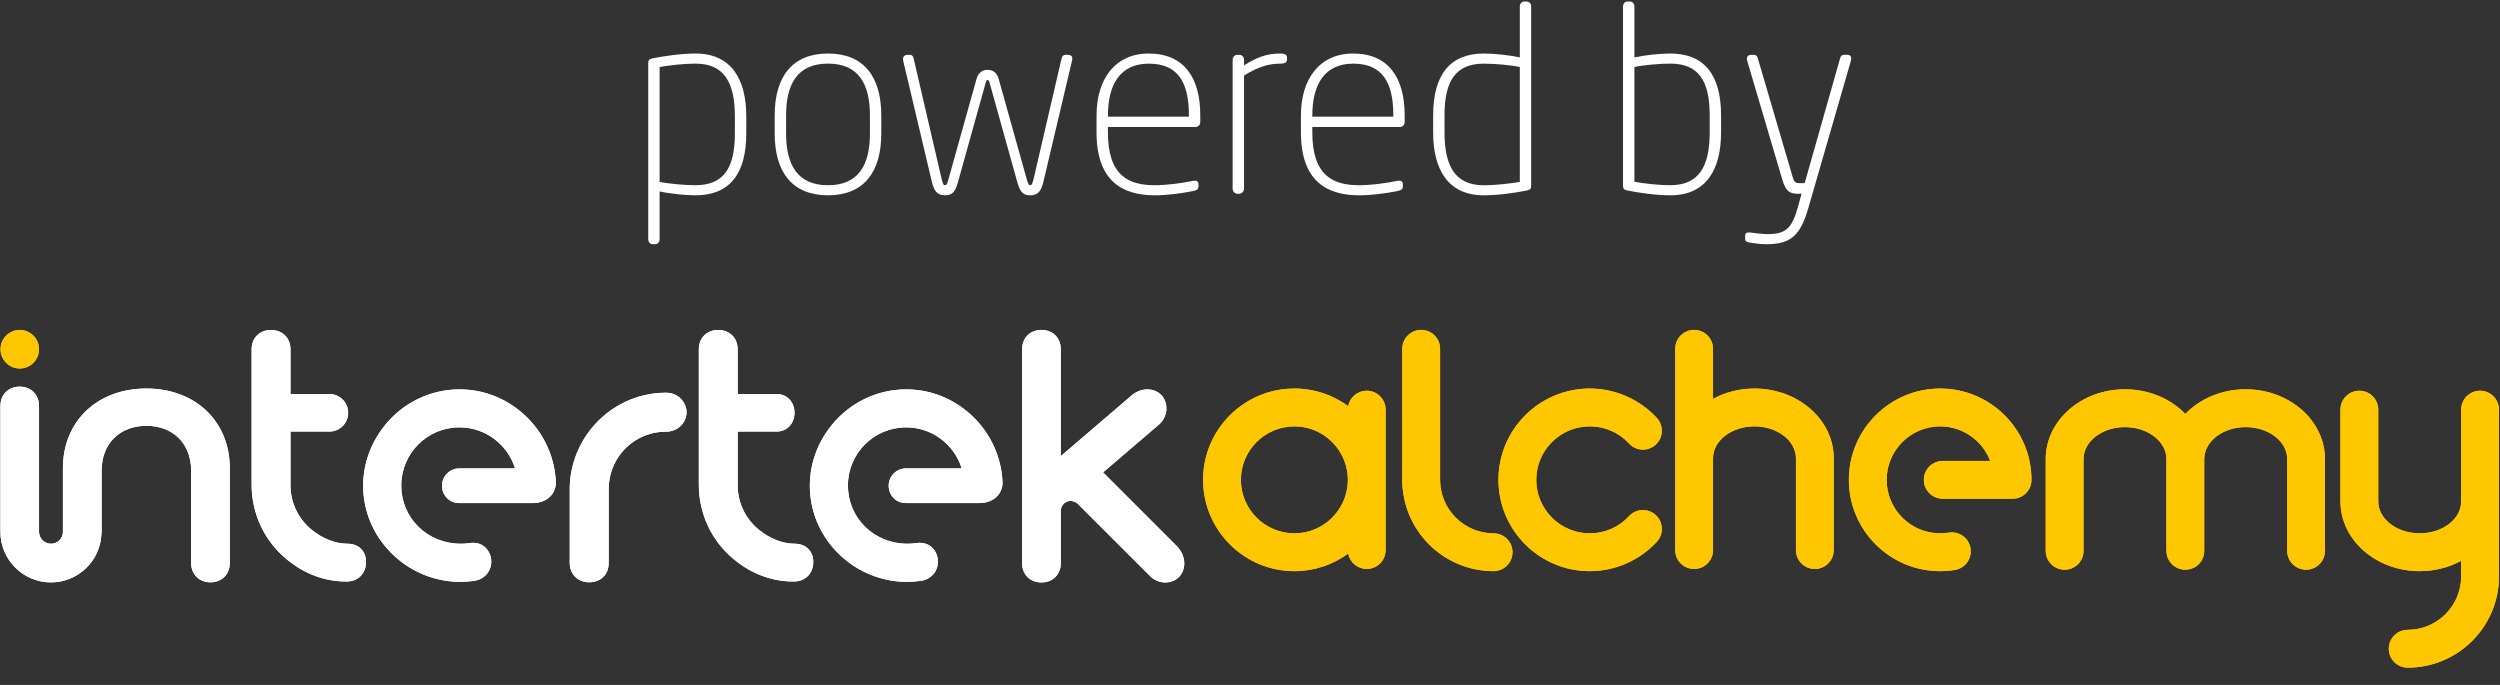 <?xml version="1.0" encoding="UTF-8"?>
<svg width="146px" height="40px" viewBox="0 0 146 40" version="1.1" xmlns="http://www.w3.org/2000/svg" xmlns:xlink="http://www.w3.org/1999/xlink">
    <rect x="0" y="0" width="146" height="40" fill="#333333" stroke="none"/>
    <title>PoweredByIntertekAlchemy-Logo</title>
    <g id="Desktop" stroke="none" stroke-width="1" fill="none" fill-rule="evenodd">
        <g id="9.1.-Signup-empty" transform="translate(-647, -906)" fill-rule="nonzero">
            <g id="PoweredByIntertekAlchemy-Logo" transform="translate(647, 906)">
                <g id="Group" transform="translate(37.781, 0)" fill="#FFFFFF">
                    <path d="M2.839,11.406 C2.251,11.406 1.344,11.315 0.74,11.179 L0.74,13.975 C0.74,14.126 0.634,14.262 0.483,14.262 L0.332,14.262 C0.182,14.262 0.076,14.126 0.076,13.975 L0.076,3.701 C0.076,3.519 0.122,3.459 0.303,3.414 C0.968,3.277 1.98,3.126 2.841,3.126 C4.926,3.126 5.802,4.622 5.802,6.798 L5.802,7.795 C5.8,10.183 4.803,11.406 2.839,11.406 Z M5.136,6.798 C5.136,4.849 4.531,3.715 2.839,3.715 C2.115,3.715 1.283,3.821 0.74,3.911 L0.74,10.62 C1.314,10.741 2.251,10.816 2.839,10.816 C4.502,10.816 5.136,9.788 5.136,7.794 L5.136,6.798 Z" id="Shape"></path>
                    <path d="M10.574,11.406 C8.504,11.406 7.461,10.076 7.461,7.795 L7.461,6.738 C7.461,4.456 8.504,3.126 10.574,3.126 C12.645,3.126 13.686,4.456 13.686,6.738 L13.686,7.795 C13.688,10.076 12.645,11.406 10.574,11.406 Z M13.023,6.738 C13.023,4.879 12.343,3.715 10.576,3.715 C8.808,3.715 8.127,4.878 8.127,6.738 L8.127,7.795 C8.127,9.653 8.807,10.817 10.576,10.817 C12.343,10.817 13.023,9.655 13.023,7.795 L13.023,6.738 Z" id="Shape"></path>
                    <path d="M23.161,10.59 C23.025,11.165 22.843,11.406 22.374,11.406 C21.891,11.406 21.755,11.104 21.604,10.545 L20.002,4.803 C19.957,4.682 19.942,4.667 19.897,4.667 C19.851,4.667 19.837,4.682 19.791,4.803 L18.189,10.545 C18.038,11.104 17.902,11.406 17.419,11.406 C16.95,11.406 16.769,11.165 16.633,10.59 L14.97,3.564 C14.925,3.383 14.97,3.201 15.243,3.201 L15.334,3.201 C15.515,3.201 15.545,3.307 15.575,3.412 L17.207,10.438 C17.297,10.801 17.328,10.816 17.417,10.816 C17.494,10.816 17.523,10.771 17.614,10.453 L19.245,4.62 C19.35,4.228 19.608,4.077 19.895,4.077 C20.182,4.077 20.439,4.228 20.545,4.62 L22.177,10.453 C22.268,10.771 22.313,10.816 22.373,10.816 C22.433,10.816 22.495,10.816 22.584,10.438 L24.215,3.412 C24.246,3.307 24.291,3.201 24.457,3.201 L24.548,3.201 C24.835,3.201 24.88,3.337 24.82,3.564 L23.161,10.59 Z" id="Path"></path>
                    <path d="M32.029,7.417 L26.921,7.417 L26.921,7.735 C26.921,10.273 28.146,10.817 29.657,10.817 C30.322,10.817 31.152,10.712 31.893,10.561 C32.044,10.53 32.211,10.561 32.211,10.757 L32.211,10.863 C32.211,11.03 32.151,11.104 31.924,11.15 C31.199,11.301 30.338,11.406 29.657,11.406 C27.784,11.406 26.257,10.59 26.257,7.735 L26.257,6.738 C26.257,4.652 27.314,3.126 29.308,3.126 C31.394,3.126 32.315,4.578 32.315,6.723 L32.315,7.132 C32.316,7.297 32.18,7.417 32.029,7.417 Z M31.651,6.723 C31.651,4.819 31.017,3.717 29.31,3.717 C27.633,3.717 26.923,4.941 26.923,6.739 L26.923,6.815 L31.651,6.815 L31.651,6.723 Z" id="Shape"></path>
                    <path d="M36.97,3.717 C36.396,3.717 35.762,3.853 34.87,4.412 L34.87,11.03 C34.87,11.181 34.734,11.317 34.583,11.317 L34.492,11.317 C34.341,11.317 34.205,11.181 34.205,11.03 L34.205,3.504 C34.205,3.339 34.311,3.203 34.478,3.203 L34.599,3.203 C34.765,3.203 34.872,3.339 34.872,3.504 L34.872,3.822 C35.642,3.324 36.232,3.126 36.972,3.126 C37.213,3.126 37.38,3.172 37.38,3.353 L37.38,3.475 C37.379,3.671 37.212,3.717 36.97,3.717 Z" id="Path"></path>
                    <path d="M43.965,7.417 L38.858,7.417 L38.858,7.735 C38.858,10.273 40.082,10.817 41.593,10.817 C42.258,10.817 43.088,10.712 43.829,10.561 C43.98,10.53 44.147,10.561 44.147,10.757 L44.147,10.863 C44.147,11.03 44.087,11.104 43.86,11.15 C43.135,11.301 42.274,11.406 41.593,11.406 C39.72,11.406 38.193,10.59 38.193,7.735 L38.193,6.738 C38.193,4.652 39.25,3.126 41.245,3.126 C43.33,3.126 44.251,4.578 44.251,6.723 L44.251,7.132 C44.252,7.297 44.116,7.417 43.965,7.417 Z M43.588,6.723 C43.588,4.819 42.954,3.717 41.246,3.717 C39.569,3.717 38.859,4.941 38.859,6.739 L38.859,6.815 L43.588,6.815 L43.588,6.723 Z" id="Shape"></path>
                    <path d="M51.413,11.119 C50.749,11.255 49.737,11.406 48.876,11.406 C46.79,11.406 45.915,9.911 45.915,7.735 L45.915,6.738 C45.915,4.351 46.912,3.126 48.876,3.126 C49.464,3.126 50.371,3.217 50.976,3.353 L50.976,0.376 C50.976,0.226 51.081,0.089 51.232,0.089 L51.383,0.089 C51.533,0.089 51.639,0.226 51.639,0.376 L51.639,10.832 C51.64,11.014 51.595,11.074 51.413,11.119 Z M50.976,3.913 C50.401,3.791 49.464,3.717 48.876,3.717 C47.214,3.717 46.579,4.745 46.579,6.739 L46.579,7.736 C46.579,9.685 47.184,10.819 48.876,10.819 C49.6,10.819 50.432,10.714 50.976,10.623 L50.976,3.913 Z" id="Shape"></path>
                    <path d="M59.769,11.406 C58.908,11.406 57.896,11.255 57.231,11.119 C57.05,11.074 57.004,11.014 57.004,10.832 L57.004,0.376 C57.004,0.226 57.11,0.089 57.261,0.089 L57.412,0.089 C57.562,0.089 57.668,0.226 57.668,0.376 L57.668,3.353 C58.273,3.217 59.179,3.126 59.768,3.126 C61.731,3.126 62.729,4.351 62.729,6.738 L62.729,7.735 C62.73,9.911 61.855,11.406 59.769,11.406 Z M62.065,6.738 C62.065,4.743 61.431,3.715 59.769,3.715 C59.181,3.715 58.243,3.791 57.669,3.911 L57.669,10.62 C58.213,10.711 59.044,10.816 59.769,10.816 C61.462,10.816 62.065,9.683 62.065,7.733 L62.065,6.738 Z" id="Shape"></path>
                    <path d="M67.822,12.162 C67.353,13.778 66.779,14.262 65.375,14.262 C65.028,14.262 64.71,14.216 64.438,14.171 C64.256,14.14 64.136,14.111 64.136,13.96 L64.136,13.795 C64.136,13.613 64.212,13.553 64.454,13.582 C64.681,13.613 65.195,13.673 65.436,13.673 C66.524,13.673 66.872,13.341 67.235,12.026 L67.431,11.315 L67.22,11.315 C66.751,11.315 66.51,11.194 66.299,10.469 L64.259,3.564 C64.199,3.368 64.259,3.201 64.501,3.201 L64.637,3.201 C64.802,3.201 64.848,3.307 64.878,3.412 L66.918,10.362 C67.009,10.68 67.145,10.694 67.265,10.694 L67.612,10.694 L69.683,3.396 C69.714,3.29 69.759,3.2 69.956,3.2 L70.092,3.2 C70.333,3.2 70.364,3.381 70.303,3.578 L67.822,12.162 Z" id="Path"></path>
                </g>
                <g id="Group" transform="translate(0, 19.184)">
                    <g id="Path">
                        <path d="M1.155,2.336 C1.778,2.336 2.279,1.832 2.279,1.211 C2.279,0.59 1.776,0.085 1.155,0.085 C0.535,0.085 0.031,0.589 0.031,1.211 C0.029,1.833 0.533,2.336 1.155,2.336" fill="#FFC700"></path>
                        <path d="M38.888,3.752 L38.887,3.756 L38.888,3.752 C37.209,3.752 35.63,4.506 34.554,5.819 C33.725,6.83 33.27,8.101 33.272,9.393 L33.272,13.689 C33.272,14.354 33.741,14.82 34.413,14.82 C35.09,14.82 35.548,14.366 35.548,13.689 L35.548,9.343 C35.554,8.578 35.821,7.835 36.302,7.249 C36.936,6.473 37.882,6.026 38.891,6.026 L38.891,6.025 L38.926,6.025 C39.197,6.025 39.462,5.931 39.67,5.761 C39.902,5.571 40.051,5.311 40.086,5.027 C40.126,4.726 40.035,4.433 39.829,4.179 C39.539,3.826 39.159,3.752 38.888,3.752" fill="#FFFFFF"></path>
                        <path d="M8.546,3.506 C5.677,3.506 3.674,5.421 3.674,8.163 L3.674,11.873 L3.676,11.903 C3.66,12.277 3.352,12.57 2.98,12.57 C2.612,12.57 2.311,12.285 2.283,11.927 L2.279,11.927 L2.279,4.528 C2.279,3.863 1.814,3.397 1.151,3.397 C0.486,3.397 0.022,3.863 0.022,4.528 L0.022,11.873 C0.022,13.502 1.347,14.828 2.973,14.828 C4.54,14.828 5.837,13.604 5.922,12.036 C5.929,11.983 5.935,11.929 5.935,11.875 L5.935,8.296 C5.935,6.733 6.985,5.683 8.549,5.683 C10.112,5.683 11.162,6.733 11.162,8.296 L11.162,13.692 C11.162,14.357 11.627,14.823 12.292,14.823 C12.957,14.823 13.421,14.357 13.421,13.692 L13.421,8.164 C13.418,5.421 11.413,3.506 8.546,3.506" fill="#FFFFFF"></path>
                        <path d="M20.298,12.57 C19.583,12.567 18.835,12.273 18.192,11.746 C17.409,11.104 16.956,10.15 16.964,9.13 L16.964,6.019 L19.238,6.019 C19.844,6.019 20.333,5.531 20.333,4.925 C20.333,4.317 19.84,3.826 19.236,3.826 L16.964,3.826 L16.964,1.215 C16.964,0.551 16.492,0.086 15.827,0.086 C15.161,0.086 14.695,0.551 14.695,1.215 L14.695,9.133 C14.698,10.826 15.439,12.412 16.761,13.494 C17.797,14.344 18.967,14.776 20.235,14.776 L20.248,14.776 C20.913,14.776 21.377,14.307 21.377,13.635 C21.377,12.999 20.947,12.573 20.298,12.57" fill="#FFFFFF"></path>
                        <path d="M68.766,12.75 L64.42,8.403 L67.727,5.571 C67.961,5.357 68.119,4.999 68.119,4.685 C68.119,4.02 67.655,3.556 66.99,3.556 C66.664,3.556 66.309,3.702 66.04,3.949 L61.95,7.454 L61.95,1.214 C61.95,0.548 61.485,0.083 60.821,0.083 C60.156,0.083 59.69,0.548 59.69,1.214 L59.69,13.702 C59.69,14.367 60.154,14.831 60.821,14.831 C61.484,14.831 61.95,14.367 61.95,13.702 L61.95,10.643 C61.951,10.487 62.019,10.328 62.144,10.216 C62.385,10.002 62.74,10.033 62.966,10.264 L67.148,14.44 C67.361,14.676 67.715,14.833 68.034,14.833 C68.698,14.833 69.162,14.369 69.162,13.704 C69.16,13.377 69.012,13.021 68.766,12.75" fill="#FFFFFF"></path>
                        <path d="M46.415,12.57 C45.699,12.567 44.952,12.273 44.308,11.746 C43.525,11.104 43.072,10.15 43.08,9.13 L43.08,6.019 L45.349,6.019 C45.959,6.019 46.398,5.559 46.398,4.922 C46.398,4.288 45.959,3.826 45.349,3.826 L43.08,3.826 L43.08,1.215 C43.08,0.551 42.608,0.086 41.942,0.086 C41.278,0.086 40.811,0.551 40.811,1.215 L40.811,9.133 C40.813,10.826 41.554,12.412 42.876,13.494 C43.914,14.344 45.084,14.776 46.351,14.776 L46.363,14.776 C47.028,14.776 47.495,14.307 47.495,13.635 C47.496,12.999 47.064,12.573 46.415,12.57" fill="#FFFFFF"></path>
                        <path d="M56.473,4.837 C55.448,3.999 54.219,3.556 52.919,3.556 C51.242,3.556 49.665,4.308 48.587,5.622 C46.596,8.054 46.94,11.516 49.371,13.508 C50.385,14.338 51.659,14.796 52.958,14.796 C53.238,14.796 53.518,14.776 53.794,14.735 C54.002,14.703 54.298,14.606 54.528,14.325 C54.915,13.852 54.842,13.124 54.37,12.736 C54.191,12.591 53.97,12.516 53.712,12.516 C53.642,12.516 53.57,12.523 53.497,12.534 C53.335,12.56 53.166,12.57 52.996,12.57 C51.017,12.57 49.518,11.046 49.518,9.171 C49.518,7.294 51.038,5.774 52.914,5.774 C54.443,5.774 55.736,6.783 56.162,8.171 L52.909,8.171 C52.351,8.171 51.898,8.624 51.898,9.185 C51.898,9.744 52.334,10.195 52.892,10.195 L57.22,10.195 C57.688,10.195 58.073,9.997 58.29,9.732 C58.47,9.51 58.561,9.233 58.545,8.933 C58.466,7.345 57.712,5.853 56.473,4.837" fill="#FFFFFF"></path>
                        <path d="M30.388,4.837 C29.363,3.999 28.134,3.556 26.835,3.556 C25.157,3.556 23.578,4.308 22.502,5.622 C20.51,8.054 20.856,11.516 23.287,13.508 C24.302,14.338 25.574,14.796 26.875,14.796 C27.151,14.796 27.431,14.776 27.708,14.735 C27.916,14.703 28.213,14.606 28.441,14.325 C28.83,13.852 28.756,13.124 28.282,12.736 C28.105,12.591 27.885,12.516 27.626,12.516 C27.555,12.516 27.484,12.523 27.411,12.534 C27.248,12.56 27.08,12.57 26.91,12.57 C24.93,12.57 23.433,11.046 23.433,9.171 C23.433,7.294 24.952,5.774 26.829,5.774 C28.357,5.774 29.65,6.783 30.079,8.171 L26.823,8.171 C26.267,8.171 25.813,8.624 25.813,9.185 C25.813,9.744 26.251,10.195 26.807,10.195 L31.134,10.195 C31.603,10.195 31.988,9.997 32.203,9.732 C32.387,9.51 32.474,9.233 32.461,8.933 C32.381,7.345 31.626,5.853 30.388,4.837" fill="#FFFFFF"></path>
                    </g>
                    <path d="M131.147,3.551 C129.736,3.551 128.471,4.111 127.622,4.989 C126.773,4.111 125.507,3.551 124.097,3.551 C121.545,3.551 119.47,5.377 119.47,7.622 L119.47,12.983 C119.47,13.592 119.963,14.087 120.574,14.087 C121.184,14.087 121.678,13.594 121.678,12.983 L121.678,7.622 C121.678,6.594 122.763,5.759 124.099,5.759 C125.433,5.759 126.519,6.596 126.519,7.622 L126.519,12.983 C126.519,13.592 127.013,14.087 127.623,14.087 C128.233,14.087 128.727,13.594 128.727,12.983 L128.727,7.666 C128.727,7.651 128.73,7.637 128.73,7.621 C128.73,6.593 129.816,5.758 131.151,5.758 C132.485,5.758 133.572,6.594 133.572,7.621 L133.572,12.982 C133.572,13.591 134.065,14.086 134.676,14.086 C135.285,14.086 135.78,13.592 135.78,12.982 L135.78,7.621 C135.774,5.377 133.698,3.551 131.147,3.551 Z" id="Path" fill="#FFC700"></path>
                    <path d="M113.306,14.171 C110.365,14.171 107.974,11.78 107.974,8.839 C107.974,5.899 110.365,3.507 113.306,3.507 C116.246,3.507 118.638,5.899 118.638,8.839 C118.638,9.448 118.144,9.943 117.534,9.943 L113.457,9.943 C112.848,9.943 112.353,9.448 112.353,8.839 C112.353,8.23 112.846,7.735 113.457,7.735 L116.229,7.735 C115.782,6.556 114.64,5.716 113.306,5.716 C111.584,5.716 110.181,7.117 110.181,8.839 C110.181,10.561 111.582,11.963 113.306,11.963 C113.476,11.963 113.646,11.949 113.811,11.922 C114.415,11.825 114.98,12.232 115.078,12.834 C115.176,13.436 114.767,14.003 114.166,14.101 C113.883,14.148 113.594,14.171 113.306,14.171 Z" id="Path" fill="#FFC700"></path>
                    <path d="M92.841,14.171 C89.901,14.171 87.509,11.78 87.509,8.839 C87.509,5.899 89.902,3.507 92.841,3.507 C94.324,3.507 95.752,4.133 96.758,5.222 C97.173,5.67 97.145,6.369 96.697,6.782 C96.249,7.195 95.55,7.168 95.137,6.72 C94.538,6.071 93.723,5.716 92.841,5.716 C91.119,5.716 89.718,7.117 89.718,8.839 C89.718,10.561 91.119,11.963 92.841,11.963 C93.723,11.963 94.538,11.605 95.137,10.958 C95.55,10.51 96.25,10.482 96.697,10.897 C97.145,11.311 97.173,12.008 96.758,12.456 C95.752,13.546 94.324,14.171 92.841,14.171 Z" id="Path" fill="#FFC700"></path>
                    <path d="M80.924,8.839 C80.924,8.807 80.922,8.775 80.921,8.741 L80.921,4.739 C80.921,4.13 80.426,3.635 79.817,3.635 C79.276,3.635 78.828,4.023 78.733,4.534 C77.852,3.888 76.765,3.507 75.592,3.507 C72.651,3.507 70.26,5.899 70.26,8.839 C70.26,11.78 72.653,14.171 75.592,14.171 C76.766,14.171 77.852,13.789 78.733,13.143 C78.83,13.655 79.278,14.042 79.817,14.042 C80.426,14.042 80.921,13.549 80.921,12.938 L80.921,8.936 C80.922,8.904 80.924,8.871 80.924,8.839 Z M75.592,11.963 C73.87,11.963 72.468,10.561 72.468,8.839 C72.468,7.117 73.87,5.716 75.592,5.716 C77.282,5.716 78.661,7.064 78.714,8.742 L78.714,8.937 C78.661,10.614 77.282,11.963 75.592,11.963 Z" id="Shape" fill="#FFC700"></path>
                    <path d="M87.227,11.963 C85.504,11.963 84.102,10.561 84.102,8.839 L84.102,1.186 C84.102,0.577 83.608,0.082 82.997,0.082 C82.387,0.082 81.893,0.577 81.893,1.186 L81.893,8.839 C81.893,11.78 84.285,14.171 87.225,14.171 C87.834,14.171 88.329,13.677 88.329,13.067 C88.331,12.458 87.837,11.963 87.227,11.963 Z" id="Path" fill="#FFC700"></path>
                    <path d="M102.462,3.507 C101.576,3.507 100.747,3.728 100.041,4.111 L100.041,1.186 C100.041,0.577 99.548,0.082 98.937,0.082 C98.327,0.082 97.833,0.577 97.833,1.186 L97.833,12.939 C97.833,13.549 98.327,14.044 98.937,14.044 C99.548,14.044 100.041,13.55 100.041,12.939 L100.041,7.578 C100.041,6.55 101.127,5.716 102.462,5.716 C103.796,5.716 104.883,6.552 104.883,7.578 L104.883,12.939 C104.883,13.549 105.376,14.044 105.987,14.044 C106.596,14.044 107.091,13.55 107.091,12.939 L107.091,7.578 C107.091,5.333 105.015,3.507 102.462,3.507 Z" id="Path" fill="#FFC700"></path>
                    <path d="M145.938,14.386 C145.938,14.373 145.94,14.36 145.94,14.347 L145.94,4.739 C145.94,4.13 145.446,3.635 144.836,3.635 C144.227,3.635 143.732,4.13 143.732,4.739 L143.732,10.1 C143.732,11.128 142.647,11.963 141.311,11.963 C139.977,11.963 138.89,11.126 138.89,10.1 L138.89,9.844 L138.89,4.739 C138.89,4.13 138.397,3.635 137.786,3.635 C137.176,3.635 136.682,4.13 136.682,4.739 L136.682,9.844 L136.682,10.1 C136.682,12.345 138.759,14.171 141.31,14.171 C142.196,14.171 143.024,13.95 143.73,13.568 L143.73,14.347 C143.73,14.376 143.732,14.405 143.735,14.435 C143.735,14.448 143.733,14.461 143.733,14.474 C143.733,16.196 142.332,17.598 140.61,17.598 C140,17.598 139.505,18.091 139.505,18.702 C139.505,19.311 139.999,19.806 140.61,19.806 C143.55,19.806 145.941,17.415 145.941,14.474 C145.943,14.445 145.941,14.415 145.938,14.386 Z" id="Path" fill="#FFC700"></path>
                </g>
                <g id="Group" transform="translate(0, 19.184)">
                    <g id="Path">
                        <path d="M1.155,2.336 C1.778,2.336 2.279,1.832 2.279,1.211 C2.279,0.59 1.776,0.085 1.155,0.085 C0.535,0.085 0.031,0.589 0.031,1.211 C0.029,1.833 0.533,2.336 1.155,2.336" fill="#FFC700"></path>
                        <path d="M38.888,3.752 L38.887,3.756 L38.888,3.752 C37.209,3.752 35.63,4.506 34.554,5.819 C33.725,6.83 33.27,8.101 33.272,9.393 L33.272,13.689 C33.272,14.354 33.741,14.82 34.413,14.82 C35.09,14.82 35.548,14.366 35.548,13.689 L35.548,9.343 C35.554,8.578 35.821,7.835 36.302,7.249 C36.936,6.473 37.882,6.026 38.891,6.026 L38.891,6.025 L38.926,6.025 C39.197,6.025 39.462,5.931 39.67,5.761 C39.902,5.571 40.051,5.311 40.086,5.027 C40.126,4.726 40.035,4.433 39.829,4.179 C39.539,3.826 39.159,3.752 38.888,3.752" fill="#FFFFFF"></path>
                        <path d="M8.546,3.506 C5.677,3.506 3.674,5.421 3.674,8.163 L3.674,11.873 L3.676,11.903 C3.66,12.277 3.352,12.57 2.98,12.57 C2.612,12.57 2.311,12.285 2.283,11.927 L2.279,11.927 L2.279,4.528 C2.279,3.863 1.814,3.397 1.151,3.397 C0.486,3.397 0.022,3.863 0.022,4.528 L0.022,11.873 C0.022,13.502 1.347,14.828 2.973,14.828 C4.54,14.828 5.837,13.604 5.922,12.036 C5.929,11.983 5.935,11.929 5.935,11.875 L5.935,8.296 C5.935,6.733 6.985,5.683 8.549,5.683 C10.112,5.683 11.162,6.733 11.162,8.296 L11.162,13.692 C11.162,14.357 11.627,14.823 12.292,14.823 C12.957,14.823 13.421,14.357 13.421,13.692 L13.421,8.164 C13.418,5.421 11.413,3.506 8.546,3.506" fill="#FFFFFF"></path>
                        <path d="M20.298,12.57 C19.583,12.567 18.835,12.273 18.192,11.746 C17.409,11.104 16.956,10.15 16.964,9.13 L16.964,6.019 L19.238,6.019 C19.844,6.019 20.333,5.531 20.333,4.925 C20.333,4.317 19.84,3.826 19.236,3.826 L16.964,3.826 L16.964,1.215 C16.964,0.551 16.492,0.086 15.827,0.086 C15.161,0.086 14.695,0.551 14.695,1.215 L14.695,9.133 C14.698,10.826 15.439,12.412 16.761,13.494 C17.797,14.344 18.967,14.776 20.235,14.776 L20.248,14.776 C20.913,14.776 21.377,14.307 21.377,13.635 C21.377,12.999 20.947,12.573 20.298,12.57" fill="#FFFFFF"></path>
                        <path d="M68.766,12.75 L64.42,8.403 L67.727,5.571 C67.961,5.357 68.119,4.999 68.119,4.685 C68.119,4.02 67.655,3.556 66.99,3.556 C66.664,3.556 66.309,3.702 66.04,3.949 L61.95,7.454 L61.95,1.214 C61.95,0.548 61.485,0.083 60.821,0.083 C60.156,0.083 59.69,0.548 59.69,1.214 L59.69,13.702 C59.69,14.367 60.154,14.831 60.821,14.831 C61.484,14.831 61.95,14.367 61.95,13.702 L61.95,10.643 C61.951,10.487 62.019,10.328 62.144,10.216 C62.385,10.002 62.74,10.033 62.966,10.264 L67.148,14.44 C67.361,14.676 67.715,14.833 68.034,14.833 C68.698,14.833 69.162,14.369 69.162,13.704 C69.16,13.377 69.012,13.021 68.766,12.75" fill="#FFFFFF"></path>
                        <path d="M46.415,12.57 C45.699,12.567 44.952,12.273 44.308,11.746 C43.525,11.104 43.072,10.15 43.08,9.13 L43.08,6.019 L45.349,6.019 C45.959,6.019 46.398,5.559 46.398,4.922 C46.398,4.288 45.959,3.826 45.349,3.826 L43.08,3.826 L43.08,1.215 C43.08,0.551 42.608,0.086 41.942,0.086 C41.278,0.086 40.811,0.551 40.811,1.215 L40.811,9.133 C40.813,10.826 41.554,12.412 42.876,13.494 C43.914,14.344 45.084,14.776 46.351,14.776 L46.363,14.776 C47.028,14.776 47.495,14.307 47.495,13.635 C47.496,12.999 47.064,12.573 46.415,12.57" fill="#FFFFFF"></path>
                        <path d="M56.473,4.837 C55.448,3.999 54.219,3.556 52.919,3.556 C51.242,3.556 49.665,4.308 48.587,5.622 C46.596,8.054 46.94,11.516 49.371,13.508 C50.385,14.338 51.659,14.796 52.958,14.796 C53.238,14.796 53.518,14.776 53.794,14.735 C54.002,14.703 54.298,14.606 54.528,14.325 C54.915,13.852 54.842,13.124 54.37,12.736 C54.191,12.591 53.97,12.516 53.712,12.516 C53.642,12.516 53.57,12.523 53.497,12.534 C53.335,12.56 53.166,12.57 52.996,12.57 C51.017,12.57 49.518,11.046 49.518,9.171 C49.518,7.294 51.038,5.774 52.914,5.774 C54.443,5.774 55.736,6.783 56.162,8.171 L52.909,8.171 C52.351,8.171 51.898,8.624 51.898,9.185 C51.898,9.744 52.334,10.195 52.892,10.195 L57.22,10.195 C57.688,10.195 58.073,9.997 58.29,9.732 C58.47,9.51 58.561,9.233 58.545,8.933 C58.466,7.345 57.712,5.853 56.473,4.837" fill="#FFFFFF"></path>
                        <path d="M30.388,4.837 C29.363,3.999 28.134,3.556 26.835,3.556 C25.157,3.556 23.578,4.308 22.502,5.622 C20.51,8.054 20.856,11.516 23.287,13.508 C24.302,14.338 25.574,14.796 26.875,14.796 C27.151,14.796 27.431,14.776 27.708,14.735 C27.916,14.703 28.213,14.606 28.441,14.325 C28.83,13.852 28.756,13.124 28.282,12.736 C28.105,12.591 27.885,12.516 27.626,12.516 C27.555,12.516 27.484,12.523 27.411,12.534 C27.248,12.56 27.08,12.57 26.91,12.57 C24.93,12.57 23.433,11.046 23.433,9.171 C23.433,7.294 24.952,5.774 26.829,5.774 C28.357,5.774 29.65,6.783 30.079,8.171 L26.823,8.171 C26.267,8.171 25.813,8.624 25.813,9.185 C25.813,9.744 26.251,10.195 26.807,10.195 L31.134,10.195 C31.603,10.195 31.988,9.997 32.203,9.732 C32.387,9.51 32.474,9.233 32.461,8.933 C32.381,7.345 31.626,5.853 30.388,4.837" fill="#FFFFFF"></path>
                    </g>
                    <path d="M131.147,3.551 C129.736,3.551 128.471,4.111 127.622,4.989 C126.773,4.111 125.507,3.551 124.097,3.551 C121.545,3.551 119.47,5.377 119.47,7.622 L119.47,12.983 C119.47,13.592 119.963,14.087 120.574,14.087 C121.184,14.087 121.678,13.594 121.678,12.983 L121.678,7.622 C121.678,6.594 122.763,5.759 124.099,5.759 C125.433,5.759 126.519,6.596 126.519,7.622 L126.519,12.983 C126.519,13.592 127.013,14.087 127.623,14.087 C128.233,14.087 128.727,13.594 128.727,12.983 L128.727,7.666 C128.727,7.651 128.73,7.637 128.73,7.621 C128.73,6.593 129.816,5.758 131.151,5.758 C132.485,5.758 133.572,6.594 133.572,7.621 L133.572,12.982 C133.572,13.591 134.065,14.086 134.676,14.086 C135.285,14.086 135.78,13.592 135.78,12.982 L135.78,7.621 C135.774,5.377 133.698,3.551 131.147,3.551 Z" id="Path" fill="#FFC700"></path>
                    <path d="M113.306,14.171 C110.365,14.171 107.974,11.78 107.974,8.839 C107.974,5.899 110.365,3.507 113.306,3.507 C116.246,3.507 118.638,5.899 118.638,8.839 C118.638,9.448 118.144,9.943 117.534,9.943 L113.457,9.943 C112.848,9.943 112.353,9.448 112.353,8.839 C112.353,8.23 112.846,7.735 113.457,7.735 L116.229,7.735 C115.782,6.556 114.64,5.716 113.306,5.716 C111.584,5.716 110.181,7.117 110.181,8.839 C110.181,10.561 111.582,11.963 113.306,11.963 C113.476,11.963 113.646,11.949 113.811,11.922 C114.415,11.825 114.98,12.232 115.078,12.834 C115.176,13.436 114.767,14.003 114.166,14.101 C113.883,14.148 113.594,14.171 113.306,14.171 Z" id="Path" fill="#FFC700"></path>
                    <path d="M92.841,14.171 C89.901,14.171 87.509,11.78 87.509,8.839 C87.509,5.899 89.902,3.507 92.841,3.507 C94.324,3.507 95.752,4.133 96.758,5.222 C97.173,5.67 97.145,6.369 96.697,6.782 C96.249,7.195 95.55,7.168 95.137,6.72 C94.538,6.071 93.723,5.716 92.841,5.716 C91.119,5.716 89.718,7.117 89.718,8.839 C89.718,10.561 91.119,11.963 92.841,11.963 C93.723,11.963 94.538,11.605 95.137,10.958 C95.55,10.51 96.25,10.482 96.697,10.897 C97.145,11.311 97.173,12.008 96.758,12.456 C95.752,13.546 94.324,14.171 92.841,14.171 Z" id="Path" fill="#FFC700"></path>
                    <path d="M80.924,8.839 C80.924,8.807 80.922,8.775 80.921,8.741 L80.921,4.739 C80.921,4.13 80.426,3.635 79.817,3.635 C79.276,3.635 78.828,4.023 78.733,4.534 C77.852,3.888 76.765,3.507 75.592,3.507 C72.651,3.507 70.26,5.899 70.26,8.839 C70.26,11.78 72.653,14.171 75.592,14.171 C76.766,14.171 77.852,13.789 78.733,13.143 C78.83,13.655 79.278,14.042 79.817,14.042 C80.426,14.042 80.921,13.549 80.921,12.938 L80.921,8.936 C80.922,8.904 80.924,8.871 80.924,8.839 Z M75.592,11.963 C73.87,11.963 72.468,10.561 72.468,8.839 C72.468,7.117 73.87,5.716 75.592,5.716 C77.282,5.716 78.661,7.064 78.714,8.742 L78.714,8.937 C78.661,10.614 77.282,11.963 75.592,11.963 Z" id="Shape" fill="#FFC700"></path>
                    <path d="M87.227,11.963 C85.504,11.963 84.102,10.561 84.102,8.839 L84.102,1.186 C84.102,0.577 83.608,0.082 82.997,0.082 C82.387,0.082 81.893,0.577 81.893,1.186 L81.893,8.839 C81.893,11.78 84.285,14.171 87.225,14.171 C87.834,14.171 88.329,13.677 88.329,13.067 C88.331,12.458 87.837,11.963 87.227,11.963 Z" id="Path" fill="#FFC700"></path>
                    <path d="M102.462,3.507 C101.576,3.507 100.747,3.728 100.041,4.111 L100.041,1.186 C100.041,0.577 99.548,0.082 98.937,0.082 C98.327,0.082 97.833,0.577 97.833,1.186 L97.833,12.939 C97.833,13.549 98.327,14.044 98.937,14.044 C99.548,14.044 100.041,13.55 100.041,12.939 L100.041,7.578 C100.041,6.55 101.127,5.716 102.462,5.716 C103.796,5.716 104.883,6.552 104.883,7.578 L104.883,12.939 C104.883,13.549 105.376,14.044 105.987,14.044 C106.596,14.044 107.091,13.55 107.091,12.939 L107.091,7.578 C107.091,5.333 105.015,3.507 102.462,3.507 Z" id="Path" fill="#FFC700"></path>
                    <path d="M145.938,14.386 C145.938,14.373 145.94,14.36 145.94,14.347 L145.94,4.739 C145.94,4.13 145.446,3.635 144.836,3.635 C144.227,3.635 143.732,4.13 143.732,4.739 L143.732,10.1 C143.732,11.128 142.647,11.963 141.311,11.963 C139.977,11.963 138.89,11.126 138.89,10.1 L138.89,9.844 L138.89,4.739 C138.89,4.13 138.397,3.635 137.786,3.635 C137.176,3.635 136.682,4.13 136.682,4.739 L136.682,9.844 L136.682,10.1 C136.682,12.345 138.759,14.171 141.31,14.171 C142.196,14.171 143.024,13.95 143.73,13.568 L143.73,14.347 C143.73,14.376 143.732,14.405 143.735,14.435 C143.735,14.448 143.733,14.461 143.733,14.474 C143.733,16.196 142.332,17.598 140.61,17.598 C140,17.598 139.505,18.091 139.505,18.702 C139.505,19.311 139.999,19.806 140.61,19.806 C143.55,19.806 145.941,17.415 145.941,14.474 C145.943,14.445 145.941,14.415 145.938,14.386 Z" id="Path" fill="#FFC700"></path>
                </g>
            </g>
        </g>
    </g>
</svg>